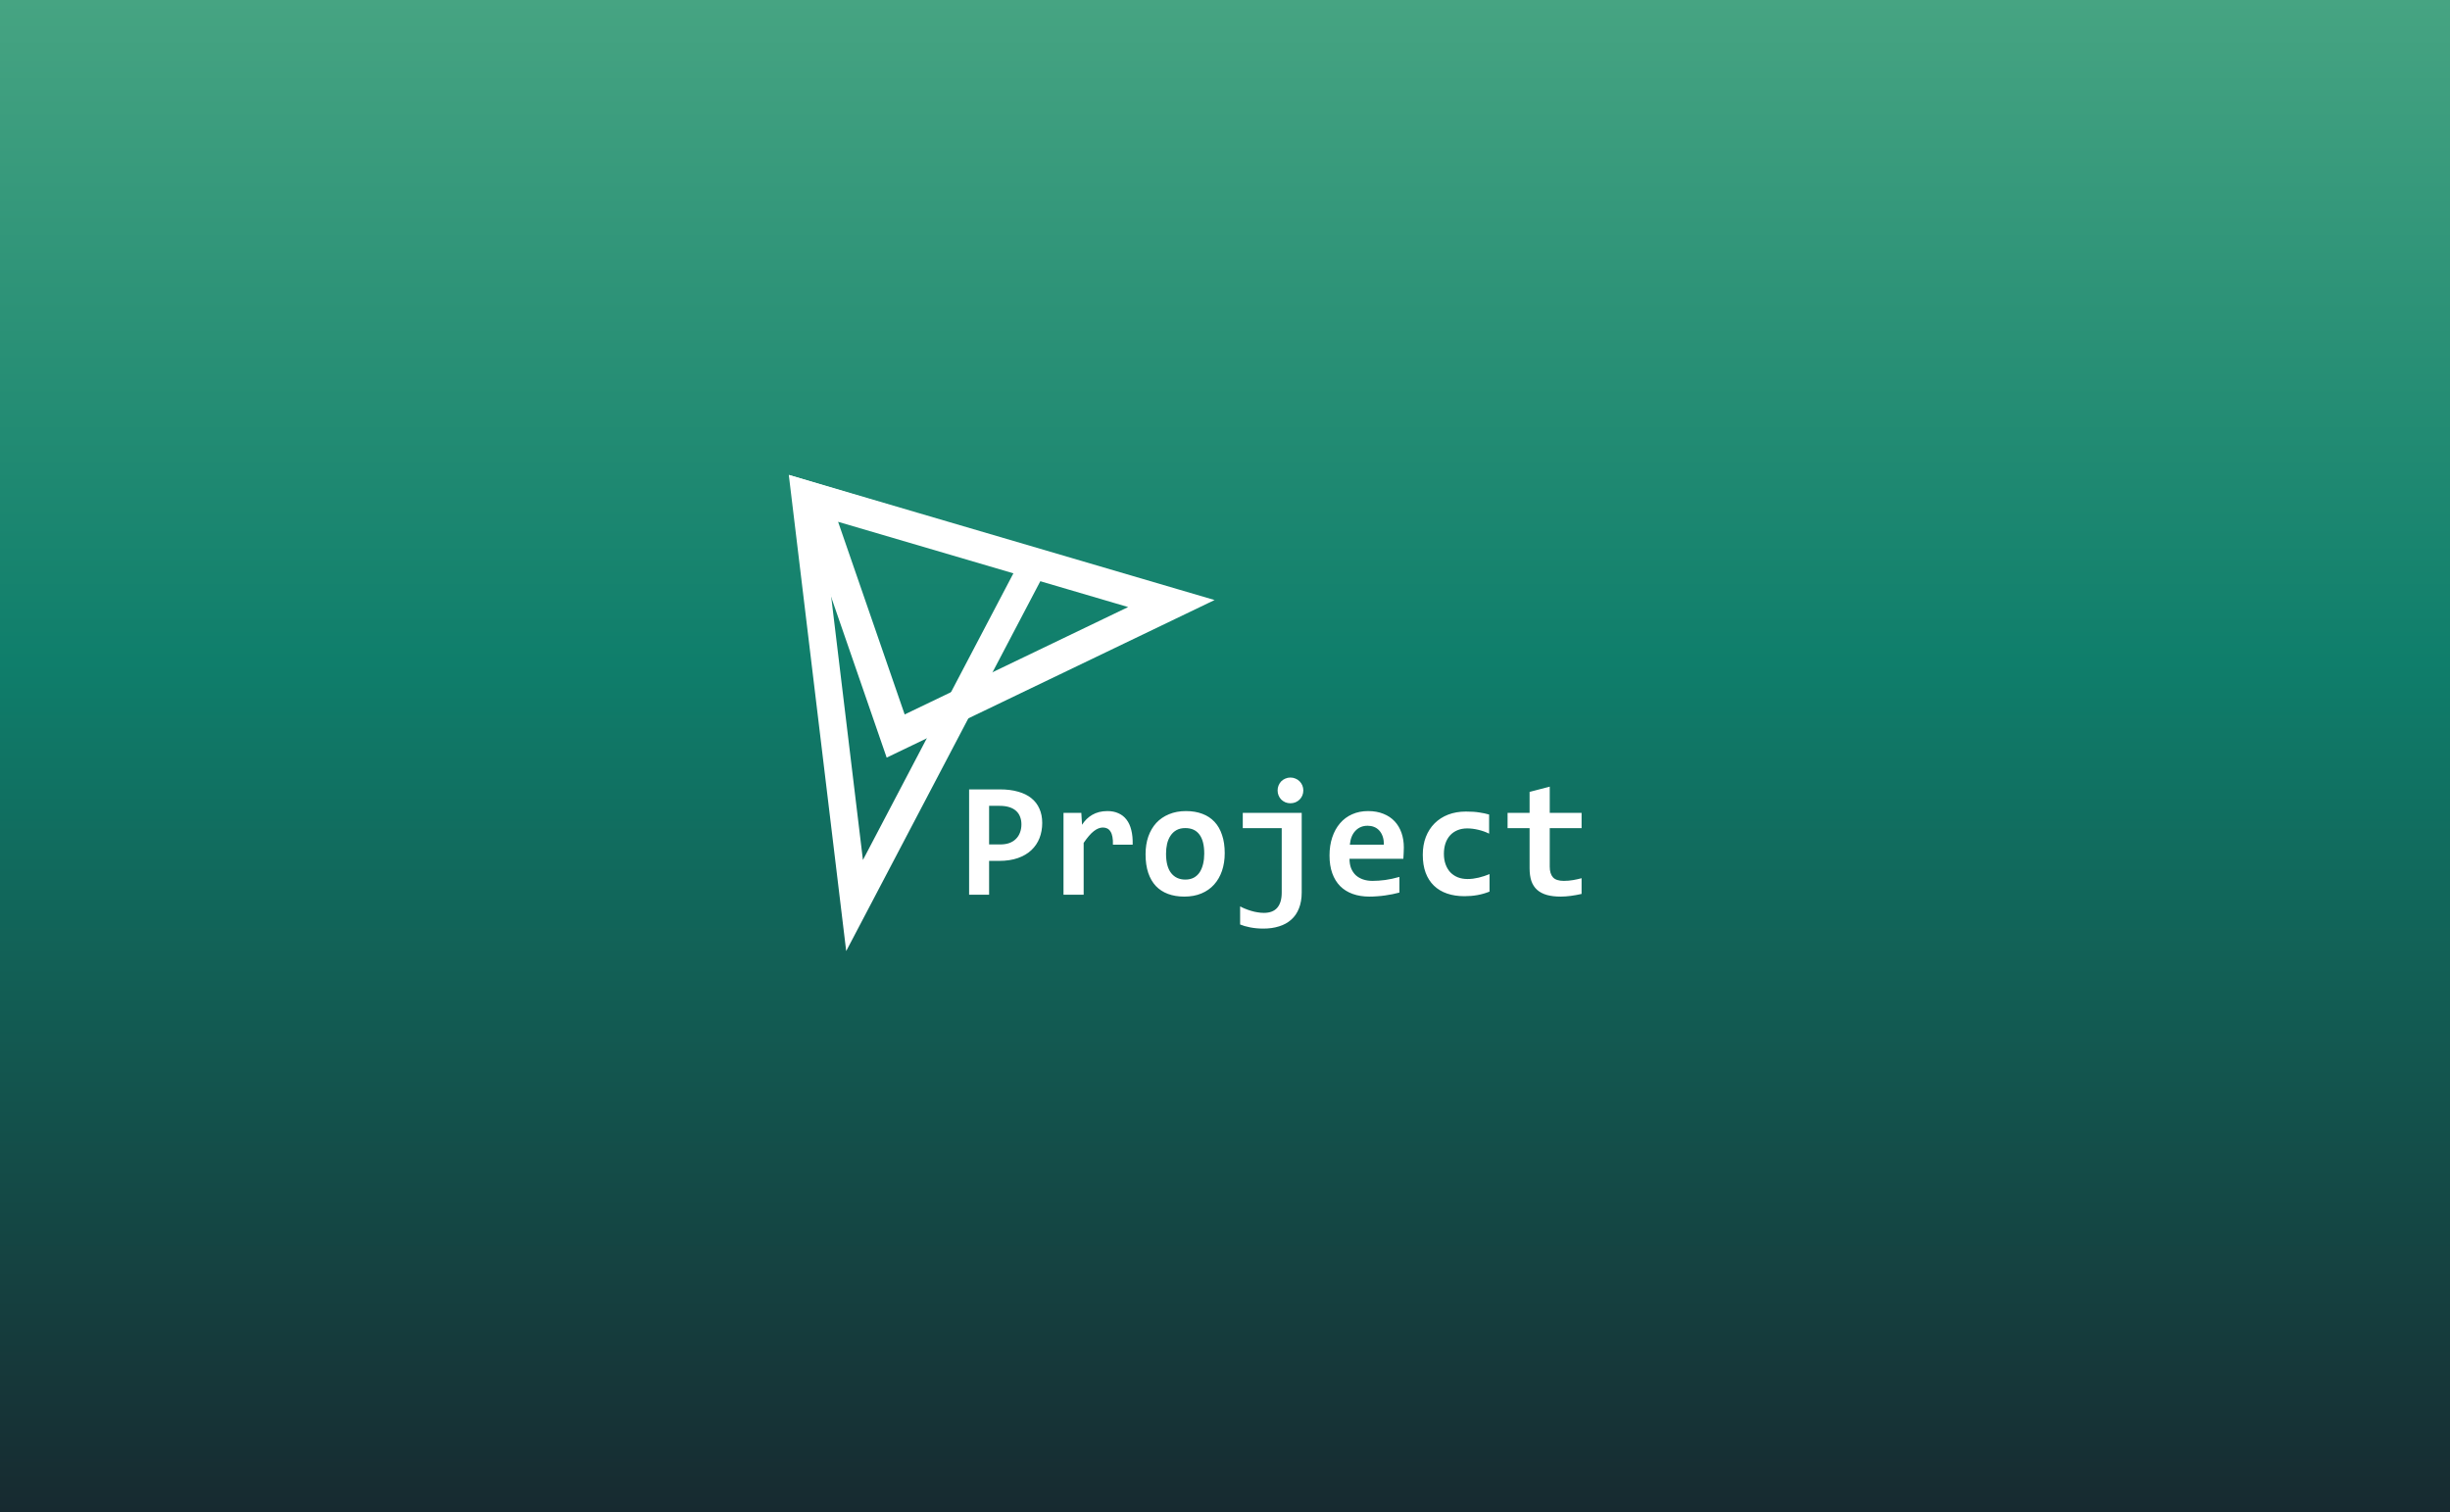 <svg width="2048" height="1264" viewBox="0 0 2048 1264" fill="none" xmlns="http://www.w3.org/2000/svg">
<rect x="0" y="0" width="2048" height="1264" fill="#808080" stroke="none"/>
<rect width="2048" height="1264" fill="url(#paint0_linear_1_69)"/>
<path d="M864.673 470.578L714.344 757.012L672.893 413.099L864.673 470.578Z" stroke="white" stroke-width="23"/>
<path d="M979.173 504.56L748.707 615.312L680.059 416.639L979.173 504.56Z" stroke="white" stroke-width="26"/>
<path d="M871.213 687.962C871.213 692.544 870.449 696.789 868.922 700.697C867.395 704.561 865.126 707.907 862.116 710.737C859.106 713.567 855.355 715.769 850.863 717.341C846.371 718.913 841.16 719.699 835.23 719.699H826.808V748H810.097V659.931H835.904C841.609 659.931 846.641 660.56 850.998 661.817C855.4 663.03 859.084 664.827 862.049 667.208C865.059 669.589 867.327 672.531 868.854 676.035C870.427 679.494 871.213 683.47 871.213 687.962ZM853.828 689.107C853.828 686.771 853.446 684.66 852.683 682.773C851.964 680.842 850.841 679.202 849.313 677.854C847.831 676.507 845.944 675.474 843.653 674.755C841.362 674.036 838.645 673.677 835.5 673.677H826.808V705.953H836.039C838.914 705.953 841.452 705.571 843.653 704.808C845.854 703.999 847.696 702.854 849.179 701.371C850.706 699.889 851.852 698.114 852.615 696.048C853.424 693.981 853.828 691.668 853.828 689.107ZM930.308 706.155C930.397 703.595 930.263 701.416 929.903 699.619C929.589 697.822 929.05 696.34 928.286 695.172C927.567 694.004 926.669 693.15 925.591 692.611C924.513 692.072 923.277 691.803 921.885 691.803C919.459 691.803 916.943 692.813 914.338 694.835C911.777 696.812 908.947 700.091 905.848 704.673V748H889.002V679.539H903.894L904.5 689.512C905.623 687.76 906.881 686.188 908.273 684.795C909.711 683.402 911.283 682.212 912.99 681.224C914.742 680.19 916.674 679.404 918.785 678.865C920.896 678.326 923.21 678.057 925.726 678.057C929.185 678.057 932.239 678.663 934.89 679.876C937.585 681.044 939.831 682.796 941.628 685.132C943.47 687.468 944.817 690.41 945.671 693.959C946.569 697.463 946.951 701.528 946.816 706.155H930.308ZM1023.77 713.23C1023.77 718.621 1023 723.562 1021.48 728.055C1019.95 732.502 1017.75 736.32 1014.87 739.51C1012 742.699 1008.47 745.17 1004.29 746.922C1000.12 748.674 995.354 749.55 990.009 749.55C984.933 749.55 980.396 748.809 976.397 747.326C972.399 745.844 969.008 743.643 966.223 740.723C963.438 737.758 961.304 734.074 959.821 729.672C958.339 725.225 957.598 720.059 957.598 714.174C957.598 708.738 958.361 703.797 959.889 699.35C961.461 694.902 963.685 691.106 966.56 687.962C969.479 684.817 973.028 682.392 977.206 680.685C981.384 678.933 986.101 678.057 991.356 678.057C996.478 678.057 1001.04 678.82 1005.04 680.348C1009.03 681.83 1012.42 684.054 1015.21 687.019C1018 689.983 1020.11 693.667 1021.54 698.069C1023.03 702.427 1023.77 707.48 1023.77 713.23ZM1006.65 713.635C1006.65 706.537 1005.3 701.214 1002.61 697.665C999.959 694.071 996.028 692.274 990.817 692.274C987.942 692.274 985.494 692.836 983.473 693.959C981.451 695.082 979.789 696.632 978.486 698.608C977.184 700.54 976.218 702.809 975.589 705.414C975.005 708.02 974.713 710.805 974.713 713.77C974.713 720.912 976.15 726.303 979.025 729.941C981.9 733.535 985.831 735.332 990.817 735.332C993.558 735.332 995.938 734.793 997.96 733.715C999.981 732.592 1001.62 731.064 1002.88 729.133C1004.14 727.156 1005.08 724.843 1005.71 722.192C1006.34 719.542 1006.65 716.689 1006.65 713.635ZM1088.12 746.046C1088.12 751.167 1087.35 755.614 1085.83 759.388C1084.34 763.206 1082.19 766.351 1079.36 768.821C1076.57 771.337 1073.2 773.201 1069.25 774.414C1065.34 775.672 1060.96 776.301 1056.11 776.301C1052.16 776.301 1048.47 775.964 1045.06 775.29C1041.65 774.616 1038.84 773.808 1036.64 772.864V757.771C1037.9 758.444 1039.31 759.096 1040.88 759.725C1042.5 760.398 1044.16 760.982 1045.87 761.477C1047.62 762.016 1049.4 762.42 1051.19 762.689C1052.99 763.004 1054.76 763.161 1056.52 763.161C1061.5 763.161 1065.23 761.724 1067.7 758.849C1070.17 755.974 1071.41 751.751 1071.41 746.181V692.342H1038.86V679.539H1088.12V746.046ZM1089.47 660.807C1089.47 662.289 1089.2 663.682 1088.66 664.984C1088.12 666.287 1087.35 667.433 1086.37 668.421C1085.42 669.364 1084.28 670.128 1082.93 670.712C1081.63 671.251 1080.21 671.521 1078.68 671.521C1077.16 671.521 1075.74 671.251 1074.44 670.712C1073.14 670.128 1071.99 669.364 1071 668.421C1070.06 667.433 1069.32 666.287 1068.78 664.984C1068.24 663.682 1067.97 662.289 1067.97 660.807C1067.97 659.324 1068.24 657.932 1068.78 656.629C1069.32 655.326 1070.06 654.181 1071 653.192C1071.99 652.204 1073.14 651.44 1074.44 650.901C1075.74 650.317 1077.16 650.025 1078.68 650.025C1080.21 650.025 1081.63 650.317 1082.93 650.901C1084.28 651.44 1085.42 652.204 1086.37 653.192C1087.35 654.181 1088.12 655.326 1088.66 656.629C1089.2 657.932 1089.47 659.324 1089.47 660.807ZM1173.49 708.514C1173.49 709.637 1173.45 711.097 1173.36 712.894C1173.31 714.69 1173.22 716.375 1173.09 717.947H1128.08C1128.08 720.957 1128.53 723.607 1129.42 725.898C1130.37 728.189 1131.67 730.121 1133.33 731.693C1135.04 733.221 1137.06 734.389 1139.4 735.197C1141.78 736.006 1144.41 736.41 1147.28 736.41C1150.6 736.41 1154.15 736.163 1157.93 735.669C1161.75 735.13 1165.7 734.276 1169.79 733.108V746.181C1168.03 746.675 1166.12 747.124 1164.06 747.528C1161.99 747.933 1159.88 748.292 1157.72 748.606C1155.57 748.921 1153.39 749.146 1151.19 749.28C1148.99 749.46 1146.85 749.55 1144.79 749.55C1139.58 749.55 1134.9 748.809 1130.77 747.326C1126.64 745.844 1123.13 743.665 1120.26 740.79C1117.38 737.87 1115.18 734.276 1113.66 730.009C1112.13 725.741 1111.37 720.8 1111.37 715.185C1111.37 709.614 1112.13 704.561 1113.66 700.023C1115.18 695.441 1117.34 691.533 1120.12 688.299C1122.91 685.02 1126.28 682.504 1130.23 680.752C1134.23 678.955 1138.68 678.057 1143.57 678.057C1148.43 678.057 1152.72 678.82 1156.44 680.348C1160.17 681.83 1163.29 683.919 1165.81 686.614C1168.33 689.31 1170.24 692.521 1171.54 696.25C1172.84 699.979 1173.49 704.066 1173.49 708.514ZM1156.78 706.155C1156.83 703.46 1156.49 701.124 1155.77 699.147C1155.05 697.126 1154.06 695.464 1152.81 694.161C1151.59 692.858 1150.16 691.893 1148.49 691.264C1146.88 690.635 1145.12 690.32 1143.24 690.32C1139.1 690.32 1135.71 691.713 1133.06 694.498C1130.41 697.238 1128.84 701.124 1128.35 706.155H1156.78ZM1245.12 745.372C1241.89 746.675 1238.54 747.641 1235.08 748.27C1231.62 748.898 1228 749.213 1224.23 749.213C1218.8 749.213 1213.92 748.472 1209.61 746.989C1205.3 745.507 1201.64 743.306 1198.63 740.386C1195.62 737.466 1193.3 733.85 1191.69 729.537C1190.11 725.225 1189.33 720.238 1189.33 714.578C1189.33 709.098 1190.18 704.134 1191.89 699.687C1193.64 695.239 1196.09 691.443 1199.23 688.299C1202.38 685.154 1206.15 682.729 1210.55 681.021C1215 679.314 1219.94 678.461 1225.38 678.461C1229.82 678.461 1233.55 678.708 1236.56 679.202C1239.62 679.651 1242.36 680.235 1244.78 680.954V696.924C1242 695.531 1238.97 694.453 1235.69 693.689C1232.45 692.926 1229.38 692.544 1226.46 692.544C1223.4 692.544 1220.66 693.061 1218.23 694.094C1215.81 695.127 1213.76 696.564 1212.1 698.406C1210.44 700.248 1209.16 702.494 1208.26 705.145C1207.41 707.75 1206.98 710.625 1206.98 713.77C1206.98 717.049 1207.45 719.991 1208.4 722.597C1209.34 725.202 1210.67 727.426 1212.37 729.268C1214.12 731.064 1216.21 732.457 1218.64 733.445C1221.06 734.389 1223.76 734.86 1226.72 734.86C1228.16 734.86 1229.67 734.771 1231.24 734.591C1232.86 734.366 1234.45 734.074 1236.02 733.715C1237.64 733.311 1239.21 732.861 1240.74 732.367C1242.31 731.873 1243.77 731.334 1245.12 730.75V745.372ZM1322.07 747.326C1319.11 748 1316.12 748.539 1313.11 748.943C1310.1 749.348 1307.25 749.55 1304.55 749.55C1300.06 749.55 1296.17 749.078 1292.89 748.135C1289.66 747.191 1286.96 745.754 1284.81 743.822C1282.7 741.891 1281.12 739.442 1280.09 736.478C1279.1 733.468 1278.61 729.896 1278.61 725.764V692.342H1260.21V679.539H1278.61V662.02L1295.46 657.64V679.539H1322.07V692.342H1295.46V724.551C1295.46 728.459 1296.35 731.424 1298.15 733.445C1299.95 735.422 1302.96 736.41 1307.18 736.41C1309.88 736.41 1312.5 736.186 1315.06 735.736C1317.62 735.287 1319.96 734.771 1322.07 734.187V747.326Z" fill="white"/>
<defs>
<linearGradient id="paint0_linear_1_69" x1="1024" y1="0" x2="1024" y2="1264" gradientUnits="userSpaceOnUse">
<stop stop-color="#46A482"/>
<stop offset="0.438" stop-color="#0F7E6B"/>
<stop offset="1" stop-color="#172A30"/>
</linearGradient>
</defs>
</svg>
